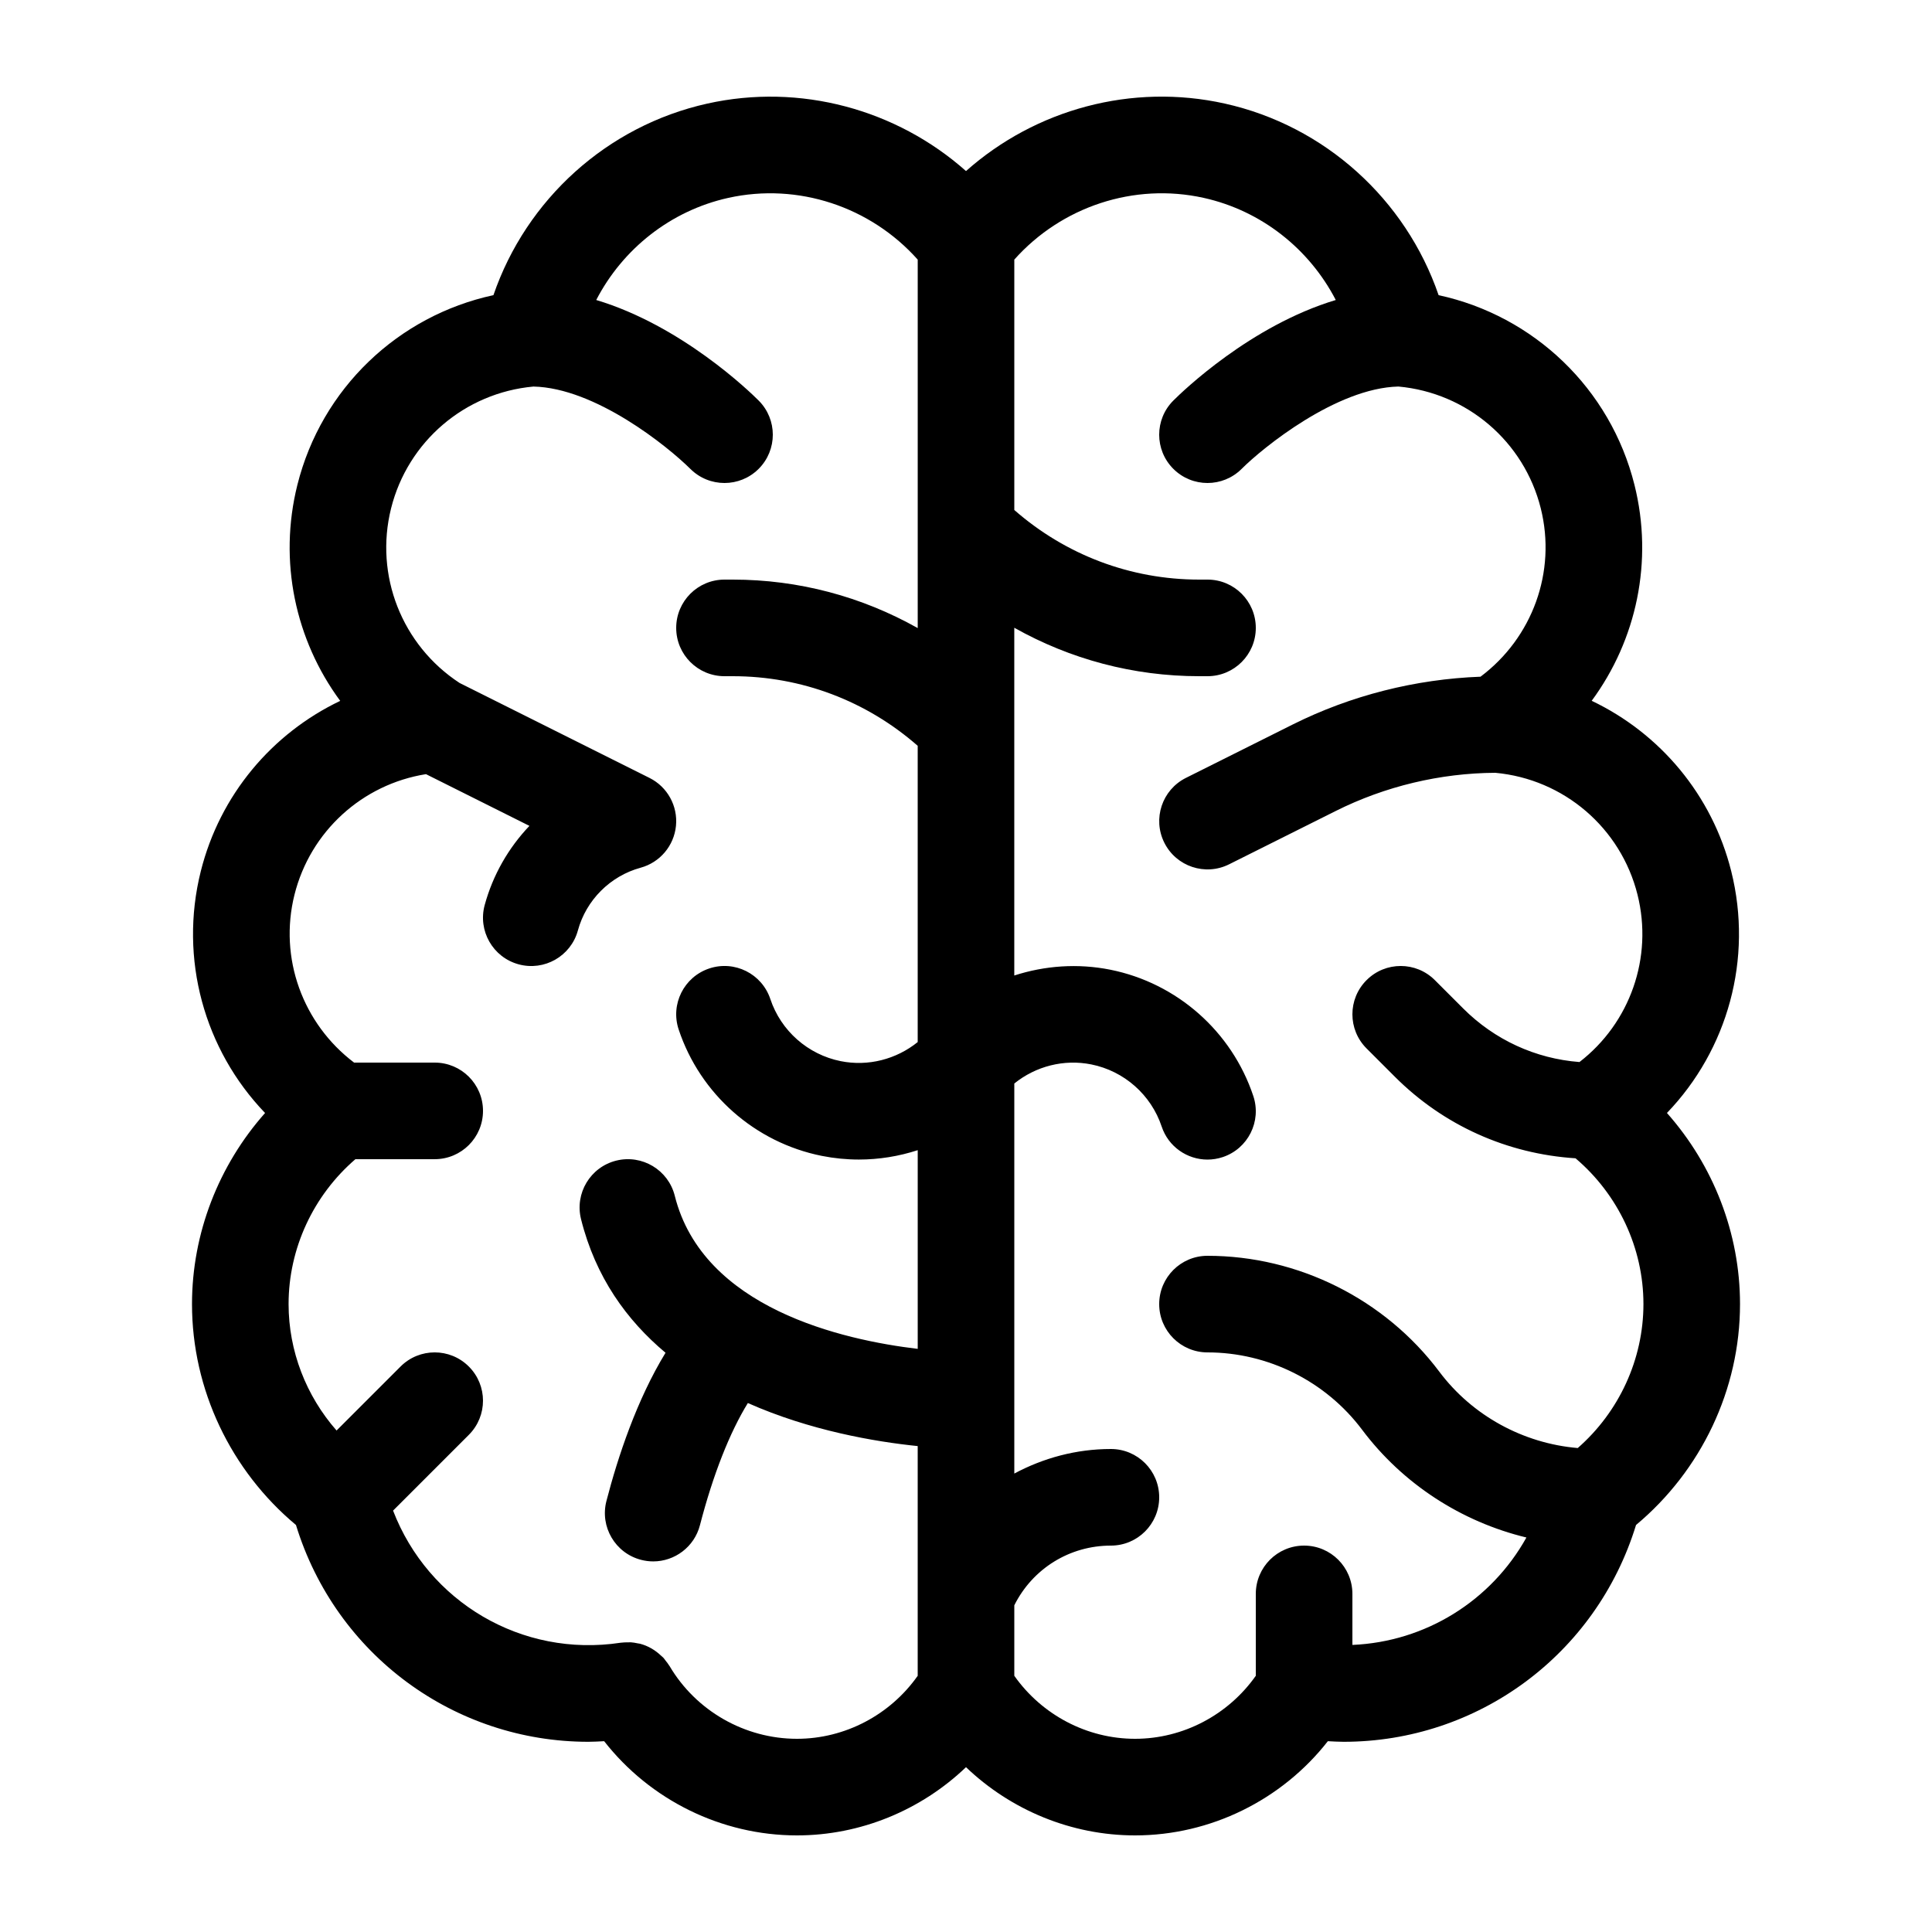 <?xml version="1.0" encoding="utf-8"?>
<!-- Brain icon by Arthur Shlain from Usefulicons.com -->
<svg xmlns="http://www.w3.org/2000/svg" xmlns:xlink="http://www.w3.org/1999/xlink" xml:space="preserve" version="1.1" x="0px" y="0px" viewBox="0 0 100 100" width="400px" height="400px"><path d="M90.063,67.5C90.063,63.829,88.678,60.311,86.281,57.607C89.421,54.34,90.743,49.635,89.609,45.097C88.619,41.14,85.917,37.957,82.386,36.273C84.705,33.127,85.589,29.05,84.6,25.097C83.353,20.107,79.386,16.345,74.462,15.277C72.762,10.322,68.58,6.513,63.392,5.36C58.587,4.292,53.601,5.655,50,8.854C46.397,5.655,41.409,4.293,36.608,5.362C31.422,6.515,27.24,10.323,25.54,15.277C20.611,16.342,16.641,20.106,15.392,25.098C14.403,29.053,15.288,33.131,17.609,36.277C14.081,37.961,11.382,41.143,10.392,45.098C9.257,49.636,10.58,54.341,13.72,57.608C11.323,60.312,9.938,63.83,9.938,67.501C9.938,71.921,11.946,76.117,15.319,78.933C17.386,85.669,23.535,90.155,30.453,90.155C30.724,90.155,30.998,90.138,31.271,90.124C33.648,93.165,37.34,95,41.25,95C44.541,95,47.672,93.694,50,91.469C52.328,93.694,55.459,95,58.75,95C62.66,95,66.352,93.165,68.729,90.124C69.002,90.138,69.276,90.155,69.547,90.155C76.465,90.155,82.614,85.668,84.681,78.933C88.056,76.116,90.063,71.92,90.063,67.5ZM41.25,90C38.551,90,36.024,88.556,34.654,86.231C34.651,86.226,34.647,86.222,34.643,86.217C34.586,86.122,34.517,86.038,34.449,85.952C34.413,85.907,34.383,85.856,34.345,85.814C34.305,85.77,34.256,85.735,34.213,85.694C33.9,85.397,33.527,85.183,33.121,85.078C33.085,85.069,33.046,85.068,33.009,85.06C32.887,85.035,32.765,85.011,32.64,85.004C32.6,85.002,32.558,85.009,32.517,85.008C32.392,85.007,32.268,85.008,32.143,85.026C32.137,85.027,32.132,85.026,32.126,85.027C26.996,85.806,22.162,82.911,20.345,78.189L24.267,74.267C25.244,73.291,25.244,71.708,24.267,70.732C23.291,69.755,21.707,69.755,20.732,70.732L17.421,74.043C15.845,72.25,14.937,69.925,14.937,67.499C14.937,64.612,16.225,61.869,18.396,59.999L22.5,59.999C23.881,59.999,25,58.88,25,57.499S23.881,55,22.5,55L18.328,55C15.669,52.987,14.423,49.588,15.242,46.311C16.062,43.033,18.754,40.594,22.049,40.07L27.403,42.747C26.32,43.885,25.513,45.286,25.088,46.843C24.725,48.175,25.51,49.549,26.842,49.913C28.175,50.276,29.548,49.491,29.912,48.159C30.341,46.586,31.585,45.342,33.158,44.913C34.158,44.64,34.886,43.779,34.988,42.747C35.09,41.716,34.545,40.728,33.618,40.265L23.788,35.35C20.802,33.397,19.376,29.778,20.242,26.312C21.108,22.85,24.064,20.33,27.611,20.008C30.812,20.077,34.552,23.098,35.732,24.269C36.22,24.756,36.86,25,37.5,25S38.78,24.756,39.268,24.268C40.245,23.292,40.245,21.709,39.268,20.733C38.797,20.261,35.271,16.851,30.861,15.528C32.23,12.884,34.71,10.906,37.693,10.243C41.306,9.441,45.062,10.701,47.501,13.438L47.501,32.51C44.608,30.88,41.338,30,37.929,30L37.5,30C36.119,30,35,31.119,35,32.5S36.119,35,37.5,35L37.929,35C41.489,35,44.846,36.281,47.5,38.603L47.5,53.937C46.393,54.829,44.936,55.21,43.515,54.925C41.816,54.585,40.42,53.353,39.872,51.709C39.435,50.398,38.017,49.691,36.71,50.128C35.4,50.565,34.692,51.98,35.129,53.29C36.243,56.632,39.081,59.137,42.535,59.828C43.174,59.955,43.817,60.018,44.456,60.018C45.496,60.018,46.523,59.851,47.501,59.533L47.501,69.817C43.606,69.355,36.382,67.714,34.926,61.893C34.591,60.554,33.233,59.74,31.894,60.074C30.555,60.409,29.74,61.766,30.075,63.106C30.824,66.103,32.443,68.342,34.448,70.019C32.963,72.444,31.978,75.416,31.389,77.69C31.042,79.026,31.845,80.391,33.182,80.737C33.392,80.792,33.603,80.818,33.811,80.818C34.922,80.818,35.937,80.071,36.229,78.944C36.908,76.325,37.771,74.143,38.709,72.621C41.924,74.048,45.285,74.622,47.5,74.849L47.5,86.739C46.077,88.758,43.742,90,41.25,90ZM81.664,74.95C78.844,74.71,76.211,73.28,74.5,71C71.682,67.243,67.196,65,62.5,65C61.119,65,60,66.119,60,67.5S61.119,70,62.5,70C65.631,70,68.621,71.495,70.5,74C72.606,76.808,75.646,78.769,79.007,79.581C77.182,82.86,73.786,84.98,70,85.141L70,82.5C70,81.119,68.881,80,67.5,80S65,81.119,65,82.5L65,86.738C63.577,88.758,61.242,90,58.75,90S53.923,88.758,52.5,86.738L52.5,83.091L52.5,83.09C53.453,81.184,55.369,80,57.5,80C58.881,80,60,78.881,60,77.5S58.881,75,57.5,75C55.708,75,54.008,75.464,52.5,76.271L52.5,56.082C53.606,55.19,55.063,54.809,56.485,55.094C58.184,55.434,59.58,56.666,60.128,58.31C60.477,59.358,61.452,60.02,62.499,60.02C62.761,60.02,63.028,59.978,63.29,59.891C64.6,59.454,65.308,58.039,64.871,56.729C63.757,53.387,60.919,50.882,57.465,50.191C55.785,49.856,54.078,49.98,52.499,50.492L52.499,32.492C55.392,34.12,58.662,35,62.071,35L62.5,35C63.881,35,65,33.881,65,32.5S63.881,30,62.5,30L62.071,30C58.511,30,55.154,28.719,52.5,26.397L52.5,13.437C54.938,10.7,58.695,9.44,62.307,10.243C65.29,10.906,67.77,12.884,69.139,15.528C64.729,16.852,61.203,20.262,60.732,20.733C59.755,21.709,59.755,23.292,60.732,24.268C61.22,24.756,61.86,25,62.5,25S63.78,24.756,64.268,24.268C65.362,23.174,69.171,20.081,72.384,20.007C75.93,20.331,78.884,22.849,79.75,26.311C80.572,29.602,79.313,33.016,76.631,35.026C73.266,35.152,69.923,35.994,66.911,37.5L61.383,40.264C60.148,40.881,59.648,42.383,60.265,43.618C60.882,44.853,62.385,45.354,63.619,44.736L69.146,41.972C71.696,40.697,74.547,40.016,77.397,40C80.941,40.325,83.893,42.85,84.758,46.31C85.571,49.562,84.369,52.952,81.753,54.971C79.479,54.796,77.363,53.826,75.732,52.196L74.268,50.732C73.292,49.755,71.708,49.755,70.733,50.732C69.756,51.708,69.756,53.291,70.733,54.267L72.197,55.731C74.723,58.257,78.016,59.726,81.549,59.953C83.754,61.824,85.064,64.588,85.064,67.499C85.063,70.361,83.8,73.081,81.664,74.95Z" stroke="none"></path></svg>